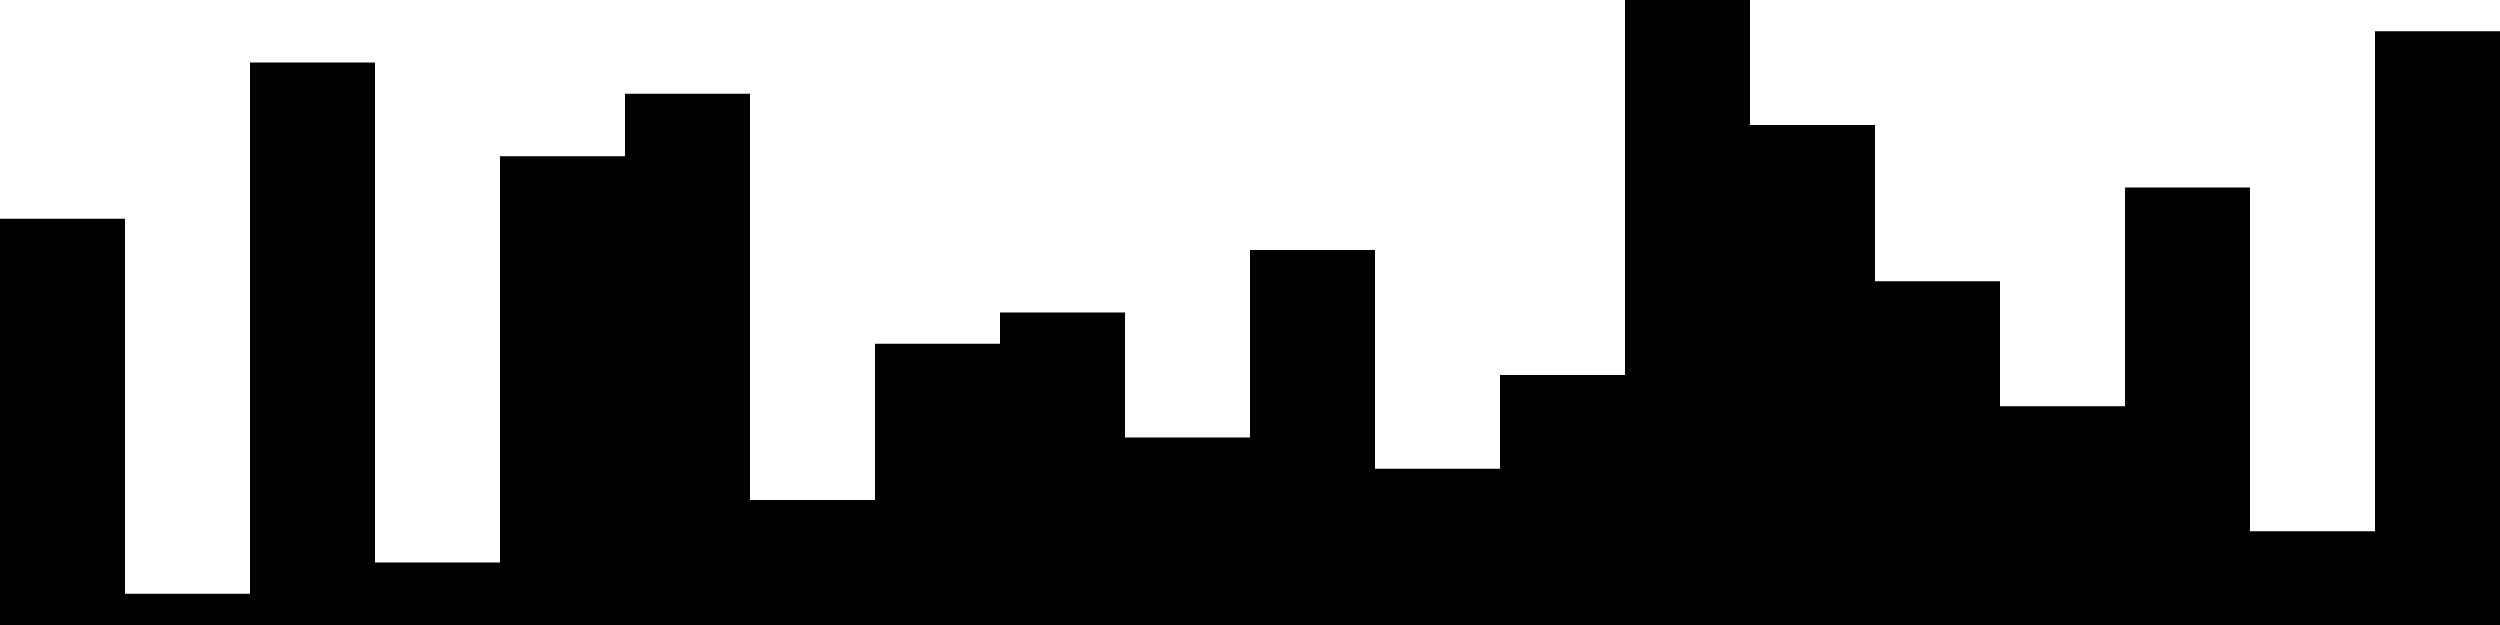 
<svg xmlns="http://www.w3.org/2000/svg" width="800" height="200">
<style>
rect {
    fill: black;
}
@media (prefers-color-scheme: dark) {
    rect {
        fill: white;
    }
}
</style>
<rect width="40" height="130" x="0" y="70" />
<rect width="40" height="10" x="40" y="190" />
<rect width="40" height="180" x="80" y="20" />
<rect width="40" height="20" x="120" y="180" />
<rect width="40" height="150" x="160" y="50" />
<rect width="40" height="170" x="200" y="30" />
<rect width="40" height="40" x="240" y="160" />
<rect width="40" height="90" x="280" y="110" />
<rect width="40" height="100" x="320" y="100" />
<rect width="40" height="60" x="360" y="140" />
<rect width="40" height="120" x="400" y="80" />
<rect width="40" height="50" x="440" y="150" />
<rect width="40" height="80" x="480" y="120" />
<rect width="40" height="200" x="520" y="0" />
<rect width="40" height="160" x="560" y="40" />
<rect width="40" height="110" x="600" y="90" />
<rect width="40" height="70" x="640" y="130" />
<rect width="40" height="140" x="680" y="60" />
<rect width="40" height="30" x="720" y="170" />
<rect width="40" height="190" x="760" y="10" />
</svg>
